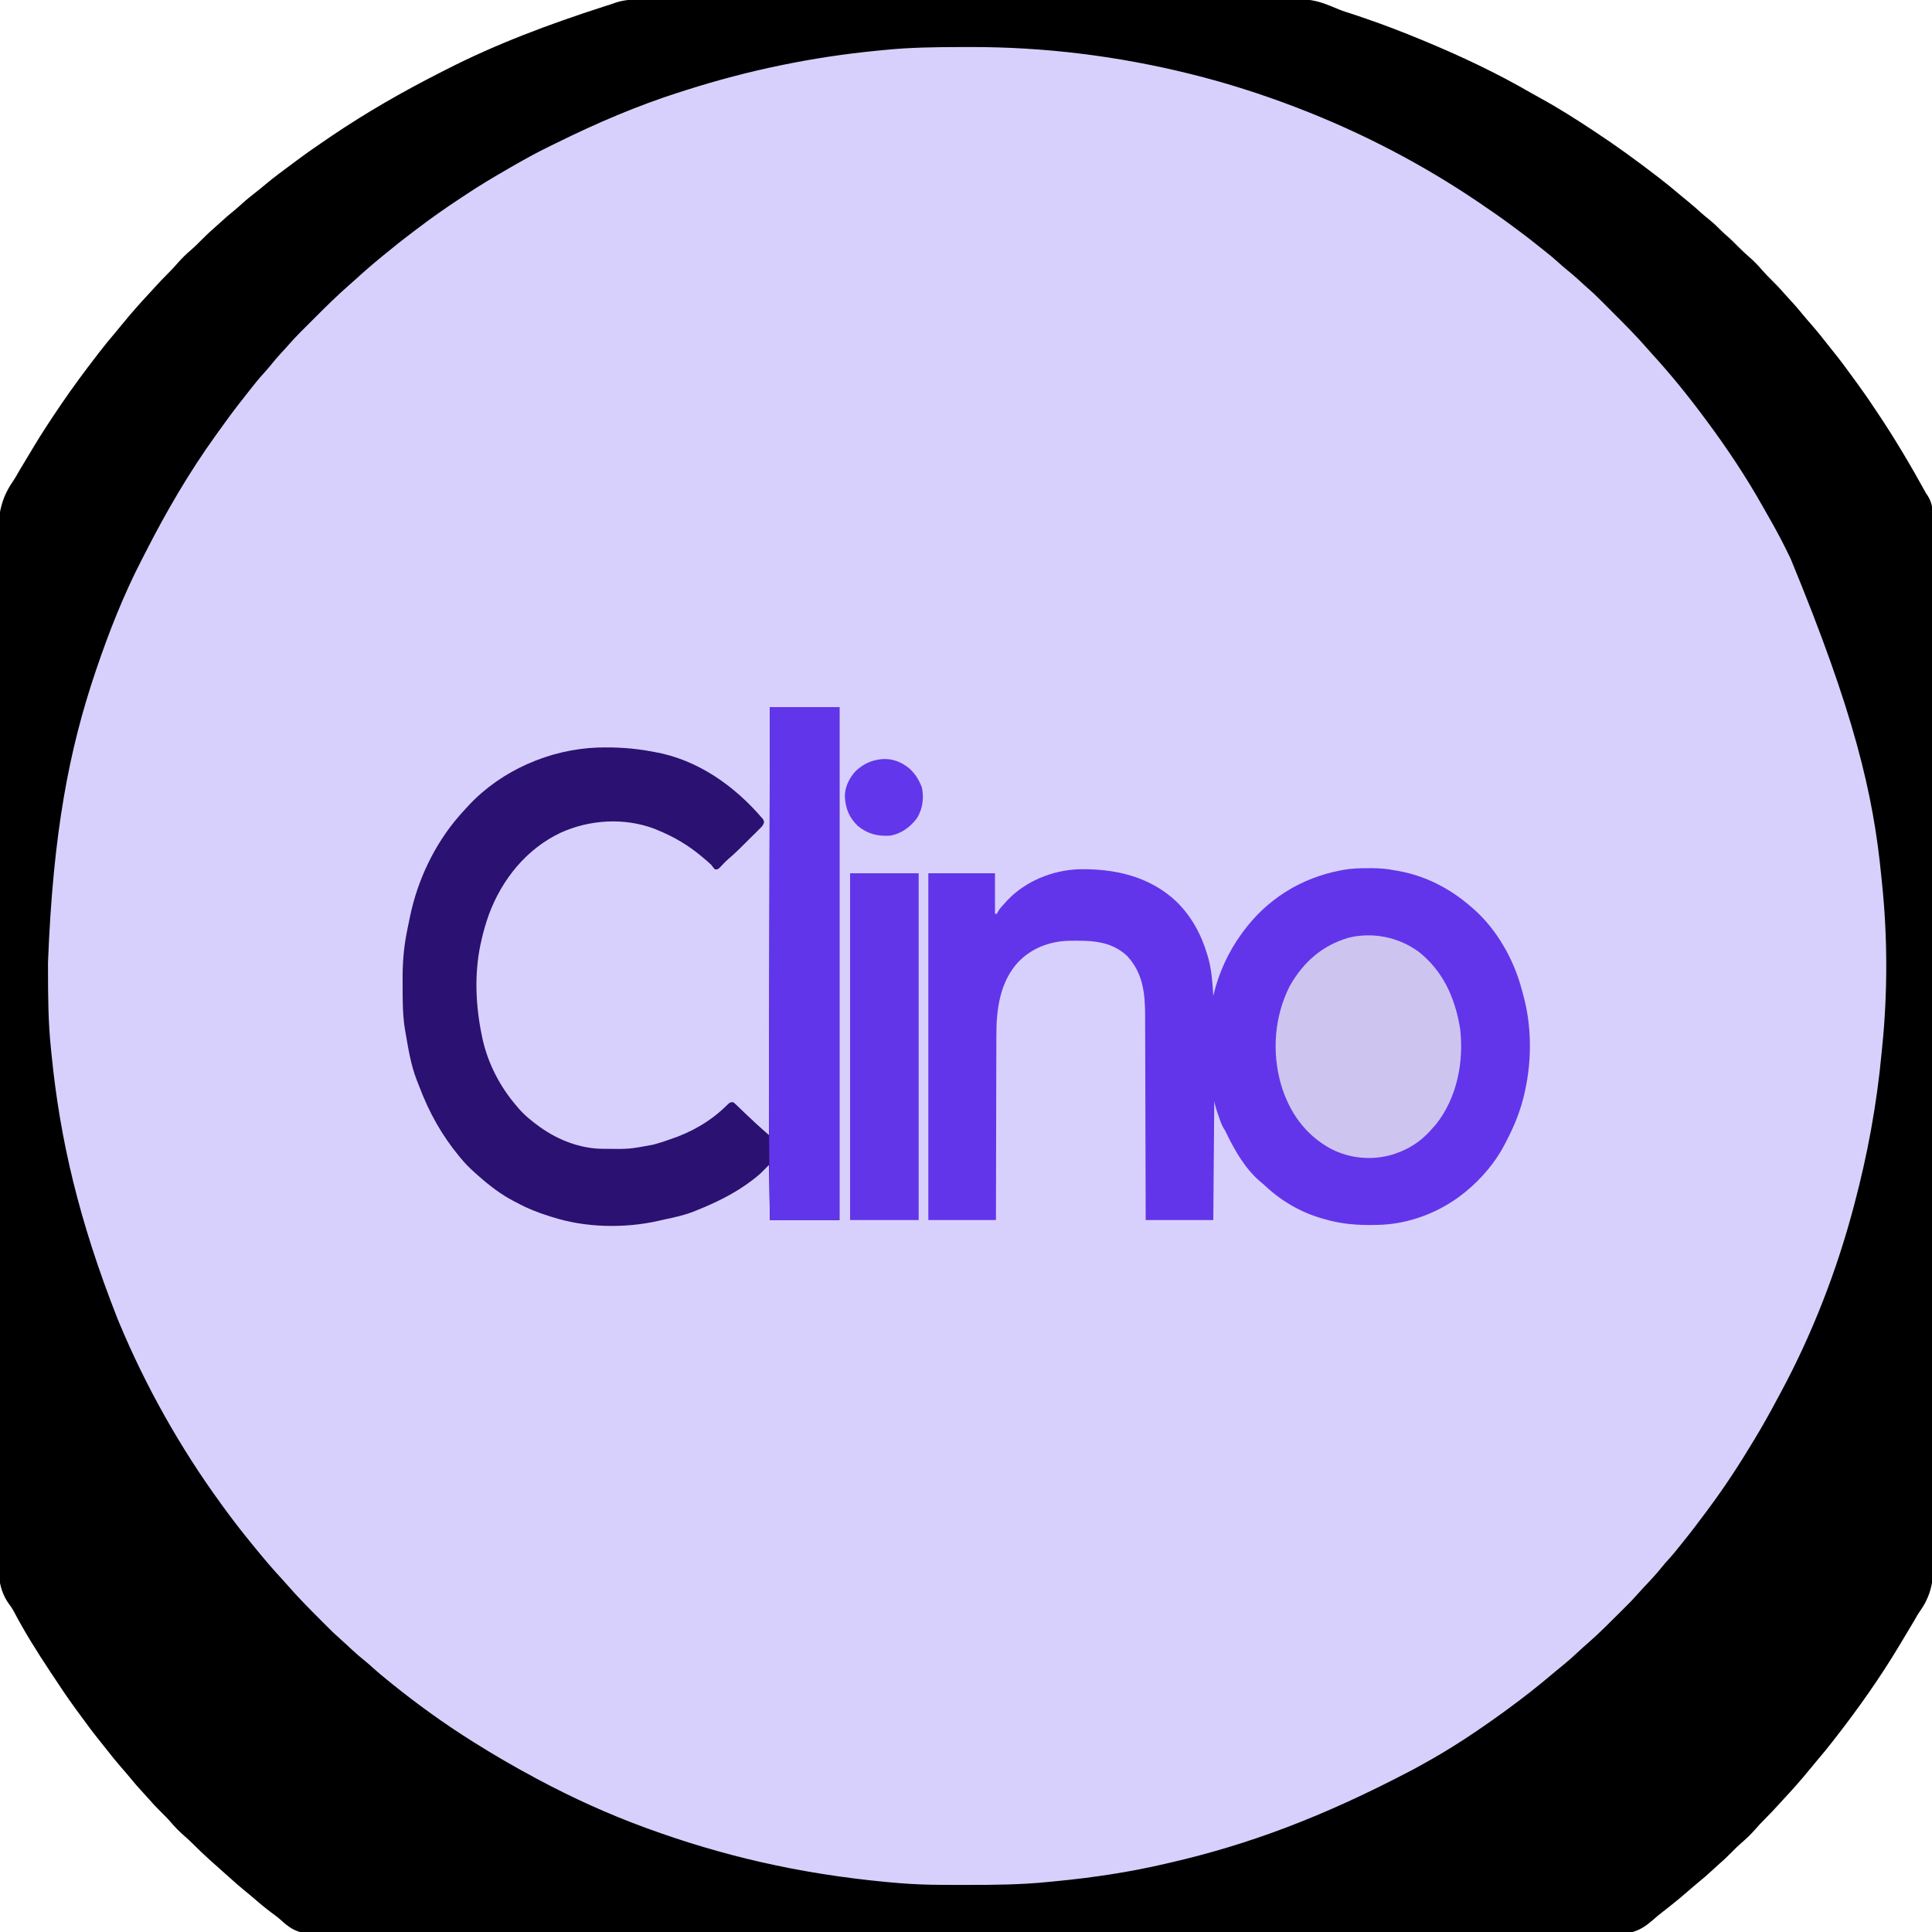 <?xml version="1.0" encoding="UTF-8"?>
<svg version="1.1" xmlns="http://www.w3.org/2000/svg" width="2000" height="2000">
<path d="M0 0 C3.59 0.004 7.179 -0.015 10.768 -0.032 C17.874 -0.06 24.98 -0.067 32.087 -0.068 C40.605 -0.069 49.123 -0.094 57.641 -0.119 C76.277 -0.173 94.914 -0.195 113.55 -0.208 C114.515 -0.209 115.48 -0.21 116.473 -0.211 C117.44 -0.211 118.407 -0.212 119.403 -0.213 C129.154 -0.22 138.906 -0.233 148.658 -0.246 C182.081 -0.293 215.503 -0.331 248.926 -0.341 C249.963 -0.341 251 -0.342 252.069 -0.342 C256.272 -0.343 260.474 -0.345 264.677 -0.346 C267.84 -0.347 271.003 -0.348 274.166 -0.349 C275.734 -0.349 275.734 -0.349 277.334 -0.35 C311.182 -0.36 345.031 -0.416 378.879 -0.5 C414.717 -0.589 450.555 -0.638 486.393 -0.64 C490.336 -0.641 494.278 -0.641 498.221 -0.642 C499.191 -0.642 500.162 -0.642 501.162 -0.643 C516.714 -0.646 532.266 -0.685 547.818 -0.738 C563.484 -0.79 579.15 -0.8 594.816 -0.769 C603.287 -0.754 611.756 -0.755 620.227 -0.808 C684.259 -1.186 684.259 -1.186 711.655 10.238 C716.572 12.25 721.619 13.798 726.684 15.385 C730.047 16.508 733.401 17.656 736.754 18.807 C737.654 19.115 738.554 19.422 739.481 19.739 C758.867 26.38 777.941 33.738 796.879 41.557 C797.534 41.828 798.189 42.098 798.864 42.376 C837.358 58.3 875.472 76.181 911.483 97.175 C914.524 98.929 917.601 100.613 920.683 102.295 C939.298 112.465 957.187 123.87 974.879 135.557 C975.462 135.941 976.045 136.324 976.645 136.719 C999.037 151.458 1020.657 167.187 1041.879 183.557 C1042.566 184.086 1043.252 184.615 1043.959 185.16 C1051.394 190.904 1058.643 196.829 1065.786 202.932 C1068.675 205.396 1071.615 207.794 1074.567 210.182 C1078.96 213.755 1083.163 217.491 1087.344 221.307 C1089.98 223.646 1092.692 225.854 1095.442 228.057 C1099.844 231.616 1103.834 235.404 1107.782 239.456 C1109.666 241.344 1111.596 243.083 1113.629 244.807 C1118.021 248.567 1122.029 252.68 1126.09 256.788 C1129.619 260.341 1133.24 263.705 1137.051 266.956 C1141.729 271.053 1146.034 275.516 1150.067 280.245 C1153.324 284.041 1156.826 287.543 1160.379 291.057 C1164.419 295.056 1168.337 299.076 1172.016 303.413 C1174.02 305.719 1176.092 307.95 1178.178 310.182 C1183.155 315.511 1187.91 320.934 1192.477 326.624 C1195.329 330.106 1198.288 333.485 1201.254 336.87 C1206.419 342.783 1211.339 348.839 1216.145 355.046 C1218.459 358.033 1220.825 360.974 1223.205 363.908 C1230.748 373.226 1237.832 382.862 1244.879 392.557 C1245.749 393.749 1245.749 393.749 1246.637 394.965 C1253.258 404.034 1259.721 413.164 1265.879 422.557 C1267.012 424.241 1268.144 425.924 1269.278 427.606 C1287.521 454.759 1304.125 482.897 1319.879 511.557 C1320.598 512.572 1320.598 512.572 1321.332 513.607 C1327.153 522.559 1326.728 531.069 1326.657 541.361 C1326.665 543.279 1326.677 545.198 1326.69 547.116 C1326.72 552.392 1326.713 557.667 1326.7 562.943 C1326.692 568.681 1326.718 574.419 1326.741 580.158 C1326.775 590.216 1326.786 600.275 1326.783 610.334 C1326.78 621.125 1326.789 631.917 1326.814 642.708 C1326.817 643.731 1326.817 643.731 1326.819 644.775 C1326.825 647.553 1326.832 650.331 1326.839 653.109 C1326.908 682.081 1326.934 711.054 1326.945 740.026 C1326.946 743.144 1326.948 746.263 1326.949 749.381 C1326.949 750.542 1326.949 750.542 1326.95 751.726 C1326.956 768.881 1326.973 786.036 1326.991 803.191 C1326.999 810.257 1327.006 817.324 1327.013 824.39 C1327.014 825.171 1327.015 825.951 1327.016 826.756 C1327.062 871.499 1327.094 916.242 1327.098 960.986 C1327.098 962.66 1327.098 964.334 1327.098 966.009 C1327.099 973.568 1327.099 981.127 1327.1 988.686 C1327.1 992.057 1327.101 995.428 1327.101 998.799 C1327.101 1000.486 1327.101 1002.173 1327.101 1003.86 C1327.106 1057.183 1327.164 1110.507 1327.265 1163.83 C1327.341 1203.599 1327.412 1243.368 1327.429 1283.137 C1327.43 1283.938 1327.43 1284.739 1327.43 1285.564 C1327.438 1303.155 1327.441 1320.745 1327.441 1338.335 C1327.441 1344.63 1327.441 1350.925 1327.441 1357.22 C1327.441 1358.786 1327.441 1360.352 1327.441 1361.918 C1327.443 1386.835 1327.485 1411.752 1327.549 1436.669 C1327.613 1461.781 1327.632 1486.892 1327.589 1512.004 C1327.583 1515.481 1327.578 1518.958 1327.573 1522.435 C1327.572 1523.117 1327.571 1523.798 1327.57 1524.501 C1327.554 1535.905 1327.593 1547.308 1327.648 1558.712 C1327.691 1568.656 1327.684 1578.6 1327.635 1588.545 C1327.609 1594.204 1327.604 1599.861 1327.662 1605.519 C1327.89 1629.33 1327.77 1648.272 1313.518 1668.237 C1311.261 1671.433 1309.4 1674.773 1307.504 1678.194 C1306.302 1680.215 1305.094 1682.232 1303.879 1684.245 C1303.214 1685.356 1302.549 1686.467 1301.863 1687.612 C1300.514 1689.862 1299.163 1692.109 1297.808 1694.356 C1295.991 1697.372 1294.188 1700.395 1292.387 1703.421 C1272.39 1736.849 1249.826 1768.852 1225.879 1799.557 C1224.989 1800.707 1224.098 1801.857 1223.208 1803.006 C1217.792 1809.973 1212.219 1816.774 1206.489 1823.483 C1204.117 1826.265 1201.804 1829.091 1199.504 1831.932 C1190.501 1842.973 1181.035 1853.587 1171.32 1864.003 C1169.894 1865.542 1168.48 1867.092 1167.071 1868.647 C1162.534 1873.65 1157.935 1878.561 1153.129 1883.307 C1149.428 1886.967 1145.937 1890.709 1142.551 1894.659 C1138.418 1899.352 1133.947 1903.689 1129.192 1907.745 C1125.396 1911.002 1121.893 1914.504 1118.379 1918.057 C1114.38 1922.096 1110.361 1926.014 1106.024 1929.694 C1103.718 1931.698 1101.487 1933.77 1099.255 1935.856 C1093.931 1940.829 1088.512 1945.58 1082.829 1950.143 C1079.26 1953.064 1075.79 1956.087 1072.317 1959.12 C1066.618 1964.086 1060.835 1968.899 1054.879 1973.557 C1053.339 1974.779 1051.8 1976 1050.261 1977.223 C1049.144 1978.102 1048.022 1978.974 1046.893 1979.837 C1043.26 1982.622 1039.79 1985.511 1036.386 1988.573 C1023.001 2000.217 1013.133 2002.883 995.684 2002.565 C993.3 2002.581 990.915 2002.604 988.531 2002.634 C982.689 2002.688 976.851 2002.668 971.009 2002.617 C963.954 2002.559 956.899 2002.596 949.844 2002.635 C936.662 2002.705 923.481 2002.7 910.299 2002.653 C896.95 2002.606 883.603 2002.593 870.255 2002.623 C869.41 2002.625 868.565 2002.627 867.695 2002.629 C864.254 2002.636 860.813 2002.644 857.372 2002.653 C825.362 2002.73 793.352 2002.728 761.342 2002.677 C730.499 2002.627 699.655 2002.605 668.811 2002.62 C666.873 2002.621 664.935 2002.622 662.997 2002.623 C655.208 2002.627 647.419 2002.631 639.63 2002.635 C617.857 2002.647 596.085 2002.653 574.313 2002.655 C573.321 2002.655 572.33 2002.655 571.308 2002.655 C539.726 2002.657 508.143 2002.635 476.56 2002.597 C475.536 2002.596 474.512 2002.594 473.457 2002.593 C456.826 2002.573 440.196 2002.551 423.565 2002.529 C357.601 2002.443 291.638 2002.433 225.674 2002.492 C209.048 2002.507 192.423 2002.522 175.797 2002.536 C174.261 2002.537 174.261 2002.537 172.694 2002.539 C141.142 2002.565 109.589 2002.574 78.036 2002.564 C77.045 2002.563 76.054 2002.563 75.034 2002.563 C53.287 2002.555 31.541 2002.543 9.794 2002.527 C2.013 2002.522 -5.768 2002.516 -13.549 2002.511 C-15.484 2002.509 -17.42 2002.508 -19.356 2002.506 C-48.277 2002.485 -77.199 2002.494 -106.121 2002.524 C-139.949 2002.558 -173.777 2002.545 -207.605 2002.459 C-211.033 2002.45 -214.462 2002.442 -217.89 2002.433 C-218.731 2002.431 -219.573 2002.429 -220.44 2002.427 C-233.752 2002.397 -247.064 2002.413 -260.376 2002.448 C-273.472 2002.482 -286.567 2002.466 -299.663 2002.396 C-307.337 2002.357 -315.008 2002.356 -322.682 2002.411 C-328.387 2002.448 -334.09 2002.412 -339.795 2002.347 C-342.082 2002.332 -344.37 2002.341 -346.657 2002.376 C-362.604 2002.604 -371.455 1999.335 -383.111 1988.375 C-386.503 1985.306 -390.193 1982.645 -393.871 1979.932 C-400.424 1974.958 -406.708 1969.738 -412.91 1964.335 C-415.844 1961.78 -418.844 1959.315 -421.871 1956.87 C-426.304 1953.27 -430.566 1949.518 -434.789 1945.674 C-436.879 1943.777 -438.99 1941.91 -441.121 1940.057 C-445.837 1935.945 -450.484 1931.758 -455.121 1927.557 C-456.084 1926.688 -457.046 1925.82 -458.039 1924.924 C-463.105 1920.333 -468.065 1915.672 -472.871 1910.807 C-476.53 1907.106 -480.272 1903.615 -484.222 1900.229 C-488.915 1896.096 -493.252 1891.625 -497.308 1886.87 C-500.565 1883.074 -504.067 1879.571 -507.621 1876.057 C-511.66 1872.058 -515.578 1868.039 -519.257 1863.702 C-521.261 1861.395 -523.333 1859.165 -525.419 1856.933 C-530.396 1851.604 -535.152 1846.181 -539.718 1840.491 C-542.57 1837.008 -545.529 1833.63 -548.496 1830.245 C-553.66 1824.332 -558.58 1818.275 -563.386 1812.069 C-565.7 1809.082 -568.066 1806.141 -570.446 1803.206 C-577.374 1794.648 -583.921 1785.832 -590.395 1776.927 C-592.034 1774.676 -593.684 1772.432 -595.335 1770.19 C-604.338 1757.916 -612.758 1745.272 -621.121 1732.557 C-621.618 1731.807 -622.115 1731.056 -622.627 1730.282 C-635.933 1710.188 -648.986 1689.427 -660.117 1668.035 C-661.55 1665.404 -663.206 1663.097 -665.025 1660.718 C-677.824 1642.67 -675.834 1622.14 -675.681 1600.979 C-675.653 1595.261 -675.695 1589.543 -675.728 1583.825 C-675.776 1573.818 -675.779 1563.812 -675.753 1553.806 C-675.725 1543.078 -675.723 1532.352 -675.752 1521.624 C-675.754 1520.945 -675.756 1520.265 -675.758 1519.565 C-675.766 1516.796 -675.773 1514.027 -675.781 1511.258 C-675.863 1483.207 -675.867 1455.156 -675.842 1427.105 C-675.838 1423.234 -675.835 1419.363 -675.831 1415.492 C-675.831 1414.723 -675.83 1413.954 -675.829 1413.162 C-675.815 1396.093 -675.826 1379.025 -675.841 1361.956 C-675.843 1359.618 -675.845 1357.279 -675.847 1354.941 C-675.853 1348.671 -675.858 1342.402 -675.864 1336.133 C-675.903 1292.386 -675.918 1248.64 -675.883 1204.894 C-675.883 1204.07 -675.882 1203.246 -675.881 1202.397 C-675.874 1193.209 -675.866 1184.022 -675.858 1174.834 C-675.858 1174.005 -675.857 1173.175 -675.856 1172.321 C-675.853 1168.966 -675.851 1165.612 -675.848 1162.258 C-675.802 1109.212 -675.826 1056.168 -675.911 1003.122 C-675.933 989.756 -675.954 976.39 -675.974 963.024 C-675.976 962.201 -675.977 961.378 -675.978 960.53 C-676.016 935.146 -676.036 909.761 -676.036 884.376 C-676.036 883.579 -676.036 882.781 -676.036 881.96 C-676.035 864.451 -676.03 846.942 -676.021 829.433 C-676.018 823.167 -676.015 816.902 -676.012 810.636 C-676.011 809.077 -676.011 807.519 -676.01 805.96 C-675.998 781.171 -676.028 756.382 -676.078 731.593 C-676.13 705.918 -676.125 680.243 -676.057 654.568 C-676.05 651.805 -676.043 649.042 -676.037 646.279 C-676.035 645.601 -676.033 644.922 -676.032 644.224 C-676.006 632.885 -676.038 621.547 -676.087 610.208 C-676.125 600.316 -676.108 590.425 -676.048 580.533 C-676.015 574.906 -676.005 569.282 -676.062 563.655 C-676.296 538.865 -675.298 519.911 -660.858 499.081 C-658.558 495.74 -656.612 492.273 -654.648 488.725 C-653.458 486.728 -652.262 484.734 -651.058 482.745 C-650.069 481.095 -650.069 481.095 -649.06 479.412 C-647.724 477.186 -646.385 474.962 -645.042 472.74 C-643.205 469.698 -641.382 466.648 -639.562 463.596 C-631.185 449.618 -622.274 436.038 -613.121 422.557 C-612.604 421.793 -612.087 421.029 -611.554 420.241 C-599.356 402.223 -586.409 384.784 -573.121 367.557 C-572.592 366.871 -572.063 366.184 -571.518 365.477 C-565.769 358.036 -559.838 350.781 -553.73 343.631 C-551.358 340.85 -549.046 338.024 -546.746 335.182 C-537.743 324.141 -528.276 313.527 -518.562 303.111 C-517.135 301.573 -515.721 300.023 -514.312 298.467 C-509.776 293.464 -505.176 288.554 -500.371 283.807 C-496.669 280.148 -493.178 276.406 -489.792 272.456 C-485.66 267.763 -481.189 263.426 -476.433 259.37 C-472.637 256.113 -469.135 252.611 -465.621 249.057 C-461.6 244.996 -457.558 241.054 -453.199 237.354 C-451.039 235.487 -448.945 233.558 -446.853 231.616 C-441.64 226.778 -436.301 222.189 -430.757 217.729 C-428.196 215.62 -425.749 213.428 -423.308 211.182 C-418.849 207.119 -414.185 203.398 -409.421 199.705 C-405.704 196.82 -402.078 193.859 -398.496 190.807 C-390.819 184.365 -382.757 178.438 -374.707 172.474 C-372.226 170.635 -369.751 168.788 -367.277 166.94 C-356.418 158.852 -345.352 151.118 -334.121 143.557 C-332.869 142.71 -331.618 141.862 -330.367 141.014 C-294.897 117.08 -257.791 95.758 -219.668 76.362 C-217.368 75.192 -215.069 74.019 -212.772 72.842 C-160.453 46.057 -105.498 25.553 -49.628 7.553 C-48.874 7.309 -48.121 7.065 -47.344 6.813 C-45.837 6.331 -44.325 5.862 -42.809 5.407 C-41.041 4.848 -39.29 4.231 -37.565 3.552 C-25.38 -0.748 -12.759 -0.029 0 0 Z " fill="#D8D0FC" transform="translate(674.121,-0.557)"/>
<path d="M0 0 C3.59 0.004 7.179 -0.015 10.768 -0.032 C17.874 -0.06 24.98 -0.067 32.087 -0.068 C40.605 -0.069 49.123 -0.094 57.641 -0.119 C76.277 -0.173 94.914 -0.195 113.55 -0.208 C114.515 -0.209 115.48 -0.21 116.473 -0.211 C117.44 -0.211 118.407 -0.212 119.403 -0.213 C129.154 -0.22 138.906 -0.233 148.658 -0.246 C182.081 -0.293 215.503 -0.331 248.926 -0.341 C249.963 -0.341 251 -0.342 252.069 -0.342 C256.272 -0.343 260.474 -0.345 264.677 -0.346 C267.84 -0.347 271.003 -0.348 274.166 -0.349 C275.734 -0.349 275.734 -0.349 277.334 -0.35 C311.182 -0.36 345.031 -0.416 378.879 -0.5 C414.717 -0.589 450.555 -0.638 486.393 -0.64 C490.336 -0.641 494.278 -0.641 498.221 -0.642 C499.191 -0.642 500.162 -0.642 501.162 -0.643 C516.714 -0.646 532.266 -0.685 547.818 -0.738 C563.484 -0.79 579.15 -0.8 594.816 -0.769 C603.287 -0.754 611.756 -0.755 620.227 -0.808 C684.259 -1.186 684.259 -1.186 711.655 10.238 C716.572 12.25 721.619 13.798 726.684 15.385 C730.047 16.508 733.401 17.656 736.754 18.807 C737.654 19.115 738.554 19.422 739.481 19.739 C758.867 26.38 777.941 33.738 796.879 41.557 C797.534 41.828 798.189 42.098 798.864 42.376 C837.358 58.3 875.472 76.181 911.483 97.175 C914.524 98.929 917.601 100.613 920.683 102.295 C939.298 112.465 957.187 123.87 974.879 135.557 C975.462 135.941 976.045 136.324 976.645 136.719 C999.037 151.458 1020.657 167.187 1041.879 183.557 C1042.566 184.086 1043.252 184.615 1043.959 185.16 C1051.394 190.904 1058.643 196.829 1065.786 202.932 C1068.675 205.396 1071.615 207.794 1074.567 210.182 C1078.96 213.755 1083.163 217.491 1087.344 221.307 C1089.98 223.646 1092.692 225.854 1095.442 228.057 C1099.844 231.616 1103.834 235.404 1107.782 239.456 C1109.666 241.344 1111.596 243.083 1113.629 244.807 C1118.021 248.567 1122.029 252.68 1126.09 256.788 C1129.619 260.341 1133.24 263.705 1137.051 266.956 C1141.729 271.053 1146.034 275.516 1150.067 280.245 C1153.324 284.041 1156.826 287.543 1160.379 291.057 C1164.419 295.056 1168.337 299.076 1172.016 303.413 C1174.02 305.719 1176.092 307.95 1178.178 310.182 C1183.155 315.511 1187.91 320.934 1192.477 326.624 C1195.329 330.106 1198.288 333.485 1201.254 336.87 C1206.419 342.783 1211.339 348.839 1216.145 355.046 C1218.459 358.033 1220.825 360.974 1223.205 363.908 C1230.748 373.226 1237.832 382.862 1244.879 392.557 C1245.749 393.749 1245.749 393.749 1246.637 394.965 C1253.258 404.034 1259.721 413.164 1265.879 422.557 C1267.012 424.241 1268.144 425.924 1269.278 427.606 C1287.521 454.759 1304.125 482.897 1319.879 511.557 C1320.598 512.572 1320.598 512.572 1321.332 513.607 C1327.153 522.559 1326.728 531.069 1326.657 541.361 C1326.665 543.279 1326.677 545.198 1326.69 547.116 C1326.72 552.392 1326.713 557.667 1326.7 562.943 C1326.692 568.681 1326.718 574.419 1326.741 580.158 C1326.775 590.216 1326.786 600.275 1326.783 610.334 C1326.78 621.125 1326.789 631.917 1326.814 642.708 C1326.817 643.731 1326.817 643.731 1326.819 644.775 C1326.825 647.553 1326.832 650.331 1326.839 653.109 C1326.908 682.081 1326.934 711.054 1326.945 740.026 C1326.946 743.144 1326.948 746.263 1326.949 749.381 C1326.949 750.542 1326.949 750.542 1326.95 751.726 C1326.956 768.881 1326.973 786.036 1326.991 803.191 C1326.999 810.257 1327.006 817.324 1327.013 824.39 C1327.014 825.171 1327.015 825.951 1327.016 826.756 C1327.062 871.499 1327.094 916.242 1327.098 960.986 C1327.098 962.66 1327.098 964.334 1327.098 966.009 C1327.099 973.568 1327.099 981.127 1327.1 988.686 C1327.1 992.057 1327.101 995.428 1327.101 998.799 C1327.101 1000.486 1327.101 1002.173 1327.101 1003.86 C1327.106 1057.183 1327.164 1110.507 1327.265 1163.83 C1327.341 1203.599 1327.412 1243.368 1327.429 1283.137 C1327.43 1283.938 1327.43 1284.739 1327.43 1285.564 C1327.438 1303.155 1327.441 1320.745 1327.441 1338.335 C1327.441 1344.63 1327.441 1350.925 1327.441 1357.22 C1327.441 1358.786 1327.441 1360.352 1327.441 1361.918 C1327.443 1386.835 1327.485 1411.752 1327.549 1436.669 C1327.613 1461.781 1327.632 1486.892 1327.589 1512.004 C1327.583 1515.481 1327.578 1518.958 1327.573 1522.435 C1327.572 1523.117 1327.571 1523.798 1327.57 1524.501 C1327.554 1535.905 1327.593 1547.308 1327.648 1558.712 C1327.691 1568.656 1327.684 1578.6 1327.635 1588.545 C1327.609 1594.204 1327.604 1599.861 1327.662 1605.519 C1327.89 1629.33 1327.77 1648.272 1313.518 1668.237 C1311.261 1671.433 1309.4 1674.773 1307.504 1678.194 C1306.302 1680.215 1305.094 1682.232 1303.879 1684.245 C1303.214 1685.356 1302.549 1686.467 1301.863 1687.612 C1300.514 1689.862 1299.163 1692.109 1297.808 1694.356 C1295.991 1697.372 1294.188 1700.395 1292.387 1703.421 C1272.39 1736.849 1249.826 1768.852 1225.879 1799.557 C1224.989 1800.707 1224.098 1801.857 1223.208 1803.006 C1217.792 1809.973 1212.219 1816.774 1206.489 1823.483 C1204.117 1826.265 1201.804 1829.091 1199.504 1831.932 C1190.501 1842.973 1181.035 1853.587 1171.32 1864.003 C1169.894 1865.542 1168.48 1867.092 1167.071 1868.647 C1162.534 1873.65 1157.935 1878.561 1153.129 1883.307 C1149.428 1886.967 1145.937 1890.709 1142.551 1894.659 C1138.418 1899.352 1133.947 1903.689 1129.192 1907.745 C1125.396 1911.002 1121.893 1914.504 1118.379 1918.057 C1114.38 1922.096 1110.361 1926.014 1106.024 1929.694 C1103.718 1931.698 1101.487 1933.77 1099.255 1935.856 C1093.931 1940.829 1088.512 1945.58 1082.829 1950.143 C1079.26 1953.064 1075.79 1956.087 1072.317 1959.12 C1066.618 1964.086 1060.835 1968.899 1054.879 1973.557 C1053.339 1974.779 1051.8 1976 1050.261 1977.223 C1049.144 1978.102 1048.022 1978.974 1046.893 1979.837 C1043.26 1982.622 1039.79 1985.511 1036.386 1988.573 C1023.001 2000.217 1013.133 2002.883 995.684 2002.565 C993.3 2002.581 990.915 2002.604 988.531 2002.634 C982.689 2002.688 976.851 2002.668 971.009 2002.617 C963.954 2002.559 956.899 2002.596 949.844 2002.635 C936.662 2002.705 923.481 2002.7 910.299 2002.653 C896.95 2002.606 883.603 2002.593 870.255 2002.623 C869.41 2002.625 868.565 2002.627 867.695 2002.629 C864.254 2002.636 860.813 2002.644 857.372 2002.653 C825.362 2002.73 793.352 2002.728 761.342 2002.677 C730.499 2002.627 699.655 2002.605 668.811 2002.62 C666.873 2002.621 664.935 2002.622 662.997 2002.623 C655.208 2002.627 647.419 2002.631 639.63 2002.635 C617.857 2002.647 596.085 2002.653 574.313 2002.655 C573.321 2002.655 572.33 2002.655 571.308 2002.655 C539.726 2002.657 508.143 2002.635 476.56 2002.597 C475.536 2002.596 474.512 2002.594 473.457 2002.593 C456.826 2002.573 440.196 2002.551 423.565 2002.529 C357.601 2002.443 291.638 2002.433 225.674 2002.492 C209.048 2002.507 192.423 2002.522 175.797 2002.536 C174.261 2002.537 174.261 2002.537 172.694 2002.539 C141.142 2002.565 109.589 2002.574 78.036 2002.564 C77.045 2002.563 76.054 2002.563 75.034 2002.563 C53.287 2002.555 31.541 2002.543 9.794 2002.527 C2.013 2002.522 -5.768 2002.516 -13.549 2002.511 C-15.484 2002.509 -17.42 2002.508 -19.356 2002.506 C-48.277 2002.485 -77.199 2002.494 -106.121 2002.524 C-139.949 2002.558 -173.777 2002.545 -207.605 2002.459 C-211.033 2002.45 -214.462 2002.442 -217.89 2002.433 C-218.731 2002.431 -219.573 2002.429 -220.44 2002.427 C-233.752 2002.397 -247.064 2002.413 -260.376 2002.448 C-273.472 2002.482 -286.567 2002.466 -299.663 2002.396 C-307.337 2002.357 -315.008 2002.356 -322.682 2002.411 C-328.387 2002.448 -334.09 2002.412 -339.795 2002.347 C-342.082 2002.332 -344.37 2002.341 -346.657 2002.376 C-362.604 2002.604 -371.455 1999.335 -383.111 1988.375 C-386.503 1985.306 -390.193 1982.645 -393.871 1979.932 C-400.424 1974.958 -406.708 1969.738 -412.91 1964.335 C-415.844 1961.78 -418.844 1959.315 -421.871 1956.87 C-426.304 1953.27 -430.566 1949.518 -434.789 1945.674 C-436.879 1943.777 -438.99 1941.91 -441.121 1940.057 C-445.837 1935.945 -450.484 1931.758 -455.121 1927.557 C-456.084 1926.688 -457.046 1925.82 -458.039 1924.924 C-463.105 1920.333 -468.065 1915.672 -472.871 1910.807 C-476.53 1907.106 -480.272 1903.615 -484.222 1900.229 C-488.915 1896.096 -493.252 1891.625 -497.308 1886.87 C-500.565 1883.074 -504.067 1879.571 -507.621 1876.057 C-511.66 1872.058 -515.578 1868.039 -519.257 1863.702 C-521.261 1861.395 -523.333 1859.165 -525.419 1856.933 C-530.396 1851.604 -535.152 1846.181 -539.718 1840.491 C-542.57 1837.008 -545.529 1833.63 -548.496 1830.245 C-553.66 1824.332 -558.58 1818.275 -563.386 1812.069 C-565.7 1809.082 -568.066 1806.141 -570.446 1803.206 C-577.374 1794.648 -583.921 1785.832 -590.395 1776.927 C-592.034 1774.676 -593.684 1772.432 -595.335 1770.19 C-604.338 1757.916 -612.758 1745.272 -621.121 1732.557 C-621.618 1731.807 -622.115 1731.056 -622.627 1730.282 C-635.933 1710.188 -648.986 1689.427 -660.117 1668.035 C-661.55 1665.404 -663.206 1663.097 -665.025 1660.718 C-677.824 1642.67 -675.834 1622.14 -675.681 1600.979 C-675.653 1595.261 -675.695 1589.543 -675.728 1583.825 C-675.776 1573.818 -675.779 1563.812 -675.753 1553.806 C-675.725 1543.078 -675.723 1532.352 -675.752 1521.624 C-675.754 1520.945 -675.756 1520.265 -675.758 1519.565 C-675.766 1516.796 -675.773 1514.027 -675.781 1511.258 C-675.863 1483.207 -675.867 1455.156 -675.842 1427.105 C-675.838 1423.234 -675.835 1419.363 -675.831 1415.492 C-675.831 1414.723 -675.83 1413.954 -675.829 1413.162 C-675.815 1396.093 -675.826 1379.025 -675.841 1361.956 C-675.843 1359.618 -675.845 1357.279 -675.847 1354.941 C-675.853 1348.671 -675.858 1342.402 -675.864 1336.133 C-675.903 1292.386 -675.918 1248.64 -675.883 1204.894 C-675.883 1204.07 -675.882 1203.246 -675.881 1202.397 C-675.874 1193.209 -675.866 1184.022 -675.858 1174.834 C-675.858 1174.005 -675.857 1173.175 -675.856 1172.321 C-675.853 1168.966 -675.851 1165.612 -675.848 1162.258 C-675.802 1109.212 -675.826 1056.168 -675.911 1003.122 C-675.933 989.756 -675.954 976.39 -675.974 963.024 C-675.976 962.201 -675.977 961.378 -675.978 960.53 C-676.016 935.146 -676.036 909.761 -676.036 884.376 C-676.036 883.579 -676.036 882.781 -676.036 881.96 C-676.035 864.451 -676.03 846.942 -676.021 829.433 C-676.018 823.167 -676.015 816.902 -676.012 810.636 C-676.011 809.077 -676.011 807.519 -676.01 805.96 C-675.998 781.171 -676.028 756.382 -676.078 731.593 C-676.13 705.918 -676.125 680.243 -676.057 654.568 C-676.05 651.805 -676.043 649.042 -676.037 646.279 C-676.035 645.601 -676.033 644.922 -676.032 644.224 C-676.006 632.885 -676.038 621.547 -676.087 610.208 C-676.125 600.316 -676.108 590.425 -676.048 580.533 C-676.015 574.906 -676.005 569.282 -676.062 563.655 C-676.296 538.865 -675.298 519.911 -660.858 499.081 C-658.558 495.74 -656.612 492.273 -654.648 488.725 C-653.458 486.728 -652.262 484.734 -651.058 482.745 C-650.069 481.095 -650.069 481.095 -649.06 479.412 C-647.724 477.186 -646.385 474.962 -645.042 472.74 C-643.205 469.698 -641.382 466.648 -639.562 463.596 C-631.185 449.618 -622.274 436.038 -613.121 422.557 C-612.604 421.793 -612.087 421.029 -611.554 420.241 C-599.356 402.223 -586.409 384.784 -573.121 367.557 C-572.592 366.871 -572.063 366.184 -571.518 365.477 C-565.769 358.036 -559.838 350.781 -553.73 343.631 C-551.358 340.85 -549.046 338.024 -546.746 335.182 C-537.743 324.141 -528.276 313.527 -518.562 303.111 C-517.135 301.573 -515.721 300.023 -514.312 298.467 C-509.776 293.464 -505.176 288.554 -500.371 283.807 C-496.669 280.148 -493.178 276.406 -489.792 272.456 C-485.66 267.763 -481.189 263.426 -476.433 259.37 C-472.637 256.113 -469.135 252.611 -465.621 249.057 C-461.6 244.996 -457.558 241.054 -453.199 237.354 C-451.039 235.487 -448.945 233.558 -446.853 231.616 C-441.64 226.778 -436.301 222.189 -430.757 217.729 C-428.196 215.62 -425.749 213.428 -423.308 211.182 C-418.849 207.119 -414.185 203.398 -409.421 199.705 C-405.704 196.82 -402.078 193.859 -398.496 190.807 C-390.819 184.365 -382.757 178.438 -374.707 172.474 C-372.226 170.635 -369.751 168.788 -367.277 166.94 C-356.418 158.852 -345.352 151.118 -334.121 143.557 C-332.869 142.71 -331.618 141.862 -330.367 141.014 C-294.897 117.08 -257.791 95.758 -219.668 76.362 C-217.368 75.192 -215.069 74.019 -212.772 72.842 C-160.453 46.057 -105.498 25.553 -49.628 7.553 C-48.874 7.309 -48.121 7.065 -47.344 6.813 C-45.837 6.331 -44.325 5.862 -42.809 5.407 C-41.041 4.848 -39.29 4.231 -37.565 3.552 C-25.38 -0.748 -12.759 -0.029 0 0 Z M241.384 52.304 C238.755 52.57 236.126 52.824 233.496 53.077 C166.313 59.627 100.213 73.369 35.927 93.904 C33.962 94.531 31.996 95.153 30.03 95.774 C-14.262 109.836 -56.719 128.108 -98.334 148.676 C-100.977 149.979 -103.627 151.268 -106.277 152.557 C-119.527 159.043 -132.357 166.165 -145.121 173.557 C-146.293 174.233 -147.465 174.908 -148.637 175.584 C-163.343 184.061 -177.883 192.71 -192.002 202.143 C-193.986 203.468 -195.978 204.78 -197.972 206.089 C-213.377 216.224 -228.452 226.848 -243.116 238.029 C-245.242 239.65 -247.372 241.264 -249.503 242.878 C-257.509 248.954 -265.387 255.138 -273.121 261.557 C-274.891 262.995 -276.662 264.433 -278.433 265.87 C-288.079 273.768 -297.496 281.908 -306.683 290.335 C-308.763 292.231 -310.866 294.091 -312.996 295.932 C-325.093 306.494 -336.469 317.748 -347.807 329.113 C-350.508 331.82 -353.214 334.521 -355.921 337.221 C-357.663 338.963 -359.404 340.705 -361.144 342.448 C-362.341 343.642 -362.341 343.642 -363.562 344.86 C-367.744 349.06 -371.774 353.334 -375.634 357.833 C-377.855 360.409 -380.177 362.881 -382.496 365.37 C-386.839 370.066 -390.925 374.92 -394.937 379.905 C-397.115 382.55 -399.374 385.089 -401.683 387.62 C-406.057 392.432 -410.113 397.438 -414.121 402.557 C-414.985 403.653 -415.849 404.748 -416.714 405.842 C-419.527 409.406 -422.325 412.98 -425.121 416.557 C-425.536 417.087 -425.951 417.617 -426.378 418.162 C-433.331 427.046 -439.963 436.145 -446.521 445.322 C-447.991 447.375 -449.469 449.422 -450.949 451.467 C-478.413 489.641 -502.104 530.349 -523.419 572.221 C-524.93 575.183 -526.454 578.137 -527.984 581.089 C-546.35 616.812 -561.197 654.562 -574.121 692.557 C-574.353 693.24 -574.585 693.922 -574.824 694.625 C-602.732 776.838 -619.219 862.789 -624.439 996.921 C-624.433 999.85 -624.43 1002.779 -624.428 1005.707 C-624.393 1032.598 -624.207 1059.381 -621.374 1086.15 C-621.107 1088.688 -620.853 1091.227 -620.601 1093.766 C-612.058 1178.791 -592.934 1263.241 -552.121 1366.557 C-551.718 1367.526 -551.718 1367.526 -551.308 1368.514 C-523.525 1435.394 -487.745 1499.012 -445.121 1557.557 C-444.57 1558.316 -444.019 1559.075 -443.452 1559.857 C-433.764 1573.184 -423.763 1586.207 -413.289 1598.924 C-411.847 1600.675 -410.413 1602.43 -408.984 1604.19 C-400.238 1614.962 -391.234 1625.48 -381.789 1635.643 C-379.729 1637.893 -377.709 1640.163 -375.707 1642.464 C-364.57 1655.229 -352.583 1667.199 -340.621 1679.182 C-339.637 1680.17 -339.637 1680.17 -338.634 1681.177 C-329.471 1690.403 -329.471 1690.403 -319.816 1699.107 C-316.886 1701.613 -314.112 1704.287 -311.308 1706.932 C-306.265 1711.656 -301.094 1716.126 -295.699 1720.448 C-293.096 1722.577 -290.605 1724.792 -288.121 1727.057 C-282.945 1731.761 -277.57 1736.175 -272.121 1740.557 C-270.964 1741.495 -269.808 1742.432 -268.652 1743.37 C-242.372 1764.614 -214.712 1784.546 -186.121 1802.557 C-185.331 1803.056 -184.542 1803.554 -183.729 1804.067 C-162.639 1817.344 -141.107 1829.826 -119.121 1841.557 C-117.771 1842.279 -117.771 1842.279 -116.394 1843.016 C-80.777 1862.017 -44.04 1878.688 -6.121 1892.557 C-5.187 1892.899 -5.187 1892.899 -4.235 1893.247 C71.9 1921.068 150.851 1940.024 243.567 1948.807 C244.963 1948.932 244.963 1948.932 246.388 1949.059 C249.097 1949.298 251.806 1949.531 254.516 1949.76 C255.282 1949.827 256.047 1949.893 256.836 1949.962 C272.053 1951.215 287.263 1951.722 302.528 1951.76 C304.262 1951.767 305.995 1951.775 307.729 1951.782 C313.237 1951.801 318.746 1951.806 324.254 1951.807 C325.194 1951.808 326.133 1951.808 327.101 1951.809 C354.95 1951.815 382.652 1951.605 410.387 1948.807 C412.981 1948.547 415.575 1948.299 418.17 1948.053 C457.012 1944.324 495.891 1938.536 533.879 1929.557 C535.123 1929.269 536.367 1928.981 537.649 1928.684 C617.062 1910.287 693.545 1882.524 789.27 1832.043 C792.346 1830.292 795.449 1828.597 798.559 1826.908 C827.836 1810.946 855.913 1792.151 882.879 1772.557 C883.643 1772.004 884.406 1771.45 885.192 1770.88 C902.329 1758.422 918.907 1745.372 935.044 1731.641 C938.449 1728.748 941.897 1725.919 945.379 1723.12 C950.134 1719.253 954.646 1715.172 959.114 1710.981 C962.649 1707.667 966.263 1704.46 969.917 1701.277 C981.568 1691.068 992.483 1680.058 1003.442 1669.12 C1004.102 1668.462 1004.762 1667.805 1005.442 1667.128 C1014.667 1657.966 1014.667 1657.966 1023.368 1648.313 C1026.209 1645.012 1029.253 1641.899 1032.254 1638.745 C1037.356 1633.348 1042.208 1627.878 1046.836 1622.069 C1048.957 1619.461 1051.175 1616.977 1053.442 1614.495 C1057.017 1610.562 1060.388 1606.525 1063.676 1602.35 C1065.278 1600.32 1066.891 1598.303 1068.52 1596.296 C1076.286 1586.708 1083.741 1576.903 1091.082 1566.986 C1092.204 1565.469 1093.33 1563.954 1094.458 1562.441 C1111.142 1540.054 1126.516 1516.489 1140.879 1492.557 C1141.403 1491.692 1141.926 1490.827 1142.465 1489.935 C1150.514 1476.606 1158.092 1463.056 1165.41 1449.313 C1166.716 1446.863 1168.034 1444.42 1169.356 1441.979 C1202.012 1381.306 1227.253 1316.132 1244.879 1249.557 C1245.085 1248.784 1245.291 1248.01 1245.502 1247.213 C1259.106 1195.935 1268.777 1143.651 1273.666 1090.804 C1273.877 1088.584 1274.103 1086.367 1274.333 1084.15 C1279.977 1028.844 1279.934 970.286 1274.133 914.996 C1273.864 912.41 1273.611 909.823 1273.359 907.235 C1265.039 822.278 1245.443 738.579 1179.492 578.829 C1177.989 575.779 1176.499 572.724 1175.012 569.667 C1168.955 557.293 1162.355 545.286 1155.48 533.349 C1153.943 530.669 1152.426 527.979 1150.915 525.284 C1133.603 494.486 1113.936 464.922 1092.879 436.557 C1092.376 435.877 1091.874 435.197 1091.355 434.496 C1074.051 411.122 1055.76 388.423 1036.094 366.987 C1034.239 364.952 1032.425 362.894 1030.629 360.807 C1019.642 348.216 1007.853 336.371 996.027 324.575 C993.483 322.036 990.945 319.492 988.407 316.948 C986.765 315.307 985.123 313.666 983.481 312.026 C982.362 310.904 982.362 310.904 981.22 309.759 C977.146 305.702 972.984 301.809 968.622 298.062 C966.041 295.834 963.562 293.506 961.067 291.182 C956.37 286.838 951.517 282.753 946.532 278.741 C943.887 276.563 941.347 274.304 938.817 271.995 C934.894 268.428 930.867 265.065 926.704 261.784 C924.571 260.103 922.45 258.41 920.336 256.706 C913.199 250.953 906.011 245.296 898.632 239.853 C896.609 238.357 894.594 236.852 892.579 235.346 C881.536 227.125 870.299 219.244 858.879 211.557 C857.593 210.686 856.306 209.815 855.02 208.944 C797.262 169.982 734.879 137.578 669.879 112.557 C668.71 112.107 667.54 111.656 666.334 111.192 C631.551 97.904 596.012 86.55 559.879 77.557 C559.108 77.365 558.336 77.173 557.541 76.975 C482.892 58.486 406.791 49.082 329.898 49.239 C327.084 49.245 324.27 49.248 321.456 49.25 C294.686 49.286 268.042 49.6 241.384 52.304 Z " fill="#000000" transform="translate(674.121,-0.557)"/>
<path d="M0 0 C1.319 -0.008 2.639 -0.015 3.998 -0.023 C12.028 -0.008 19.569 0.681 27.438 2.25 C28.698 2.461 29.959 2.673 31.258 2.891 C59.248 8.052 83.978 20.717 105.438 39.25 C106.239 39.929 107.041 40.609 107.867 41.309 C132.713 62.766 150.771 94.65 158.916 126.243 C159.424 128.199 159.971 130.145 160.52 132.09 C168.968 163.257 169.208 197.906 162.375 229.375 C162.222 230.09 162.069 230.806 161.911 231.543 C157.931 249.974 151.271 266.622 142.438 283.25 C141.948 284.219 141.458 285.189 140.953 286.188 C131.494 304.468 117.253 321.156 101.438 334.25 C100.905 334.693 100.373 335.135 99.825 335.591 C74.756 356.042 41.85 368.773 9.438 369.25 C8.727 369.269 8.017 369.288 7.286 369.308 C-10.733 369.778 -28.246 368.391 -45.562 363.25 C-46.255 363.055 -46.947 362.859 -47.661 362.658 C-69.699 356.373 -89.654 344.885 -106.391 329.27 C-108.295 327.499 -110.241 325.836 -112.25 324.188 C-127.488 311.147 -138.175 292.569 -146.801 274.781 C-148.414 271.388 -148.414 271.388 -150.066 268.906 C-152.329 264.889 -153.699 260.603 -155.188 256.25 C-155.499 255.361 -155.811 254.471 -156.133 253.555 C-157.566 249.416 -158.698 245.571 -159.562 241.25 C-159.893 281.84 -160.222 322.43 -160.562 364.25 C-183.662 364.25 -206.762 364.25 -230.562 364.25 C-230.584 353.879 -230.584 353.879 -230.607 343.299 C-230.656 321.127 -230.719 298.955 -230.791 276.783 C-230.803 273.334 -230.814 269.884 -230.825 266.435 C-230.828 265.405 -230.828 265.405 -230.832 264.354 C-230.867 253.265 -230.892 242.176 -230.913 231.087 C-230.935 219.692 -230.968 208.297 -231.011 196.902 C-231.035 190.509 -231.054 184.115 -231.06 177.722 C-231.066 171.694 -231.086 165.666 -231.117 159.638 C-231.126 157.436 -231.129 155.233 -231.128 153.031 C-231.115 130.031 -233.248 108.633 -249.656 91 C-266.689 74.708 -288.269 74.797 -310.317 75.157 C-330.17 75.727 -348.685 82.778 -362.562 97.25 C-381.537 117.888 -385.184 146.17 -385.108 173.073 C-385.117 175.175 -385.128 177.276 -385.14 179.378 C-385.167 185.015 -385.171 190.652 -385.17 196.289 C-385.173 202.205 -385.199 208.121 -385.222 214.038 C-385.262 225.211 -385.283 236.384 -385.296 247.557 C-385.312 260.29 -385.35 273.023 -385.391 285.756 C-385.473 311.921 -385.524 338.085 -385.562 364.25 C-408.663 364.25 -431.762 364.25 -455.562 364.25 C-455.562 245.78 -455.562 127.31 -455.562 5.25 C-432.793 5.25 -410.022 5.25 -386.562 5.25 C-386.562 19.11 -386.562 32.97 -386.562 47.25 C-385.902 47.25 -385.243 47.25 -384.562 47.25 C-384.296 46.666 -384.029 46.082 -383.754 45.48 C-381.659 41.559 -378.564 38.499 -375.562 35.25 C-374.571 34.159 -374.571 34.159 -373.559 33.047 C-355.011 13.509 -327.305 2.265 -300.622 1.124 C-263.198 0.212 -226.727 8.181 -198.761 34.536 C-182.942 49.971 -172.714 69.141 -166.562 90.25 C-166.266 91.254 -165.97 92.258 -165.664 93.293 C-162.209 105.968 -161.338 119.184 -160.562 132.25 C-160.269 130.974 -160.269 130.974 -159.969 129.672 C-154.529 107.63 -144.893 86.644 -131.562 68.25 C-131.185 67.724 -130.807 67.198 -130.417 66.656 C-105.522 32.371 -70.102 10.124 -28.562 2.25 C-27.581 2.063 -26.6 1.876 -25.59 1.684 C-17.031 0.203 -8.673 -0.051 0 0 Z " fill="#6235EA" transform="translate(1416.562,898.75)"/>
<path d="M0 0 C23.76 0 47.52 0 72 0 C72 175.23 72 350.46 72 531 C48.24 531 24.48 531 0 531 C-0.33 512.19 -0.66 493.38 -1 474 C-3.97 476.97 -6.94 479.94 -10 483 C-12.148 484.862 -14.257 486.644 -16.5 488.375 C-17.085 488.829 -17.67 489.282 -18.272 489.749 C-36.048 503.301 -55.337 512.718 -76 521 C-77.169 521.474 -78.338 521.949 -79.543 522.438 C-89.265 526.154 -99.302 528.309 -109.466 530.457 C-111.605 530.915 -113.737 531.409 -115.867 531.91 C-150.628 539.753 -191.047 538.898 -225 528 C-225.789 527.759 -226.578 527.518 -227.391 527.27 C-239.572 523.548 -250.805 519.061 -262 513 C-262.946 512.52 -263.892 512.041 -264.867 511.547 C-278.48 504.518 -290.591 495.142 -302 485 C-302.991 484.131 -303.983 483.262 -305.004 482.367 C-310.429 477.54 -315.414 472.626 -320 467 C-320.429 466.483 -320.858 465.967 -321.3 465.435 C-339.587 443.383 -352.938 419.488 -363.001 392.644 C-363.811 390.5 -364.649 388.377 -365.52 386.258 C-371.732 370.44 -374.426 353.055 -377.312 336.375 C-377.472 335.478 -377.631 334.581 -377.795 333.657 C-380.194 319.06 -380.187 304.199 -380.185 289.445 C-380.187 286.701 -380.206 283.957 -380.225 281.213 C-380.279 264.526 -378.982 248.18 -375.625 231.812 C-375.404 230.71 -375.184 229.608 -374.957 228.472 C-374.317 225.312 -373.662 222.155 -373 219 C-372.832 218.184 -372.665 217.367 -372.492 216.526 C-364.691 178.924 -347.154 142.059 -322 113 C-321.306 112.196 -320.613 111.391 -319.898 110.562 C-317.64 108 -315.335 105.493 -313 103 C-312.542 102.508 -312.083 102.015 -311.611 101.508 C-277.646 65.322 -227.904 43.723 -178.462 41.867 C-159.254 41.297 -140.936 42.402 -122 46 C-121.155 46.15 -120.309 46.299 -119.438 46.453 C-74.617 54.426 -36.489 81.568 -7.449 115.625 C-6 118 -6 118 -6.238 119.955 C-7.091 122.245 -8.013 123.382 -9.74 125.097 C-10.315 125.675 -10.89 126.252 -11.482 126.848 C-12.108 127.461 -12.734 128.075 -13.379 128.707 C-14.024 129.351 -14.67 129.994 -15.335 130.657 C-16.704 132.02 -18.077 133.379 -19.453 134.735 C-21.537 136.788 -23.61 138.851 -25.682 140.916 C-27.018 142.243 -28.354 143.569 -29.691 144.895 C-30.303 145.502 -30.915 146.11 -31.545 146.736 C-35.328 150.457 -39.223 154.002 -43.249 157.46 C-46.37 160.205 -49.17 163.256 -52.02 166.277 C-54 168 -54 168 -57 168 C-58.352 166.348 -59.68 164.677 -61 163 C-63.544 160.522 -66.27 158.271 -69 156 C-69.525 155.557 -70.051 155.114 -70.592 154.658 C-84.884 142.652 -99.717 134.029 -117 127 C-118.002 126.589 -119.003 126.178 -120.035 125.754 C-151.048 114.286 -186.304 116.421 -216.234 129.852 C-251.891 146.615 -277.27 178.083 -290.875 214.625 C-294.173 223.934 -296.905 233.349 -299 243 C-299.198 243.899 -299.395 244.798 -299.599 245.724 C-306.16 277.027 -304.58 309.856 -298 341 C-297.712 342.37 -297.712 342.37 -297.417 343.768 C-291.916 368.64 -279.494 392.703 -263 412 C-262.199 412.964 -261.399 413.928 -260.574 414.922 C-254.164 422.35 -246.93 428.291 -239 434 C-238.438 434.405 -237.876 434.81 -237.297 435.227 C-218.81 448.31 -196.19 457.016 -173.402 457.238 C-172.579 457.248 -171.756 457.258 -170.908 457.268 C-145.697 457.569 -145.697 457.569 -121 453 C-119.945 452.711 -119.945 452.711 -118.869 452.417 C-114.829 451.296 -110.855 450.044 -106.897 448.662 C-105.636 448.222 -104.371 447.791 -103.103 447.369 C-81.435 440.158 -61.455 428.807 -45.172 412.758 C-41.306 409 -41.306 409 -38 409 C-36.397 410.187 -36.397 410.187 -34.664 411.859 C-34.018 412.475 -33.372 413.09 -32.707 413.725 C-32.02 414.393 -31.333 415.061 -30.625 415.75 C-29.18 417.131 -27.735 418.511 -26.289 419.891 C-25.207 420.93 -25.207 420.93 -24.103 421.99 C-21.099 424.861 -18.055 427.685 -15 430.5 C-14.51 430.955 -14.019 431.409 -13.514 431.878 C-9.409 435.67 -5.211 439.316 -1 443 C-0.67 296.81 -0.34 150.62 0 0 Z " fill="#2B1171" transform="translate(797,732)"/>
<path d="M0 0 C23.76 0 47.52 0 72 0 C72 175.23 72 350.46 72 531 C48.24 531 24.48 531 0 531 C-0.883 470.348 -1.092 409.717 -0.91 349.059 C-0.874 336.917 -0.845 324.775 -0.816 312.633 C-0.765 291.002 -0.708 269.371 -0.648 247.74 C-0.59 226.799 -0.534 205.859 -0.482 184.918 C-0.479 183.615 -0.476 182.311 -0.472 180.969 C-0.456 174.426 -0.44 167.884 -0.424 161.341 C-0.29 107.561 -0.148 53.78 0 0 Z " fill="#6135E9" transform="translate(797,732)"/>
<path d="M0 0 C24.468 19.464 36.917 46.284 42.223 76.629 C42.408 77.674 42.594 78.72 42.785 79.797 C46.696 114.051 39.53 151 17.848 178.441 C16.329 180.191 14.787 181.92 13.223 183.629 C12.391 184.553 11.56 185.477 10.703 186.43 C1.014 196.686 -10.352 204.098 -23.777 208.629 C-24.919 209.021 -26.062 209.413 -27.238 209.816 C-48.526 216.137 -71.615 213.99 -91.239 203.761 C-117.586 189.399 -133.974 166.118 -142.572 137.739 C-152.298 103.756 -149.673 67.349 -133.777 35.629 C-119.853 10.896 -100.108 -6.726 -72.645 -14.68 C-47.467 -20.751 -20.779 -15.217 0 0 Z " fill="#CDC5F0" transform="translate(1468.777,985.371)"/>
<path d="M0 0 C23.43 0 46.86 0 71 0 C71 118.47 71 236.94 71 359 C47.57 359 24.14 359 0 359 C0 240.53 0 122.06 0 0 Z " fill="#6235E9" transform="translate(880,904)"/>
<path d="M0 0 C10.562 -0.52 19.471 2.982 27.648 9.633 C32.969 14.5 36.542 19.611 39.391 26.227 C39.803 27.134 40.216 28.042 40.641 28.977 C43.102 39.645 41.544 51.619 35.766 60.977 C29.022 70.123 19.751 77.099 8.391 79.227 C-4.726 80.246 -15.359 77.636 -25.609 69.227 C-34.689 60.56 -38.448 50.822 -39.047 38.414 C-38.859 28.57 -34.351 19.32 -27.609 12.227 C-19.621 4.745 -10.852 0.942 0 0 Z " fill="#6236EA" transform="translate(913.609,785.773)"/>
</svg>
